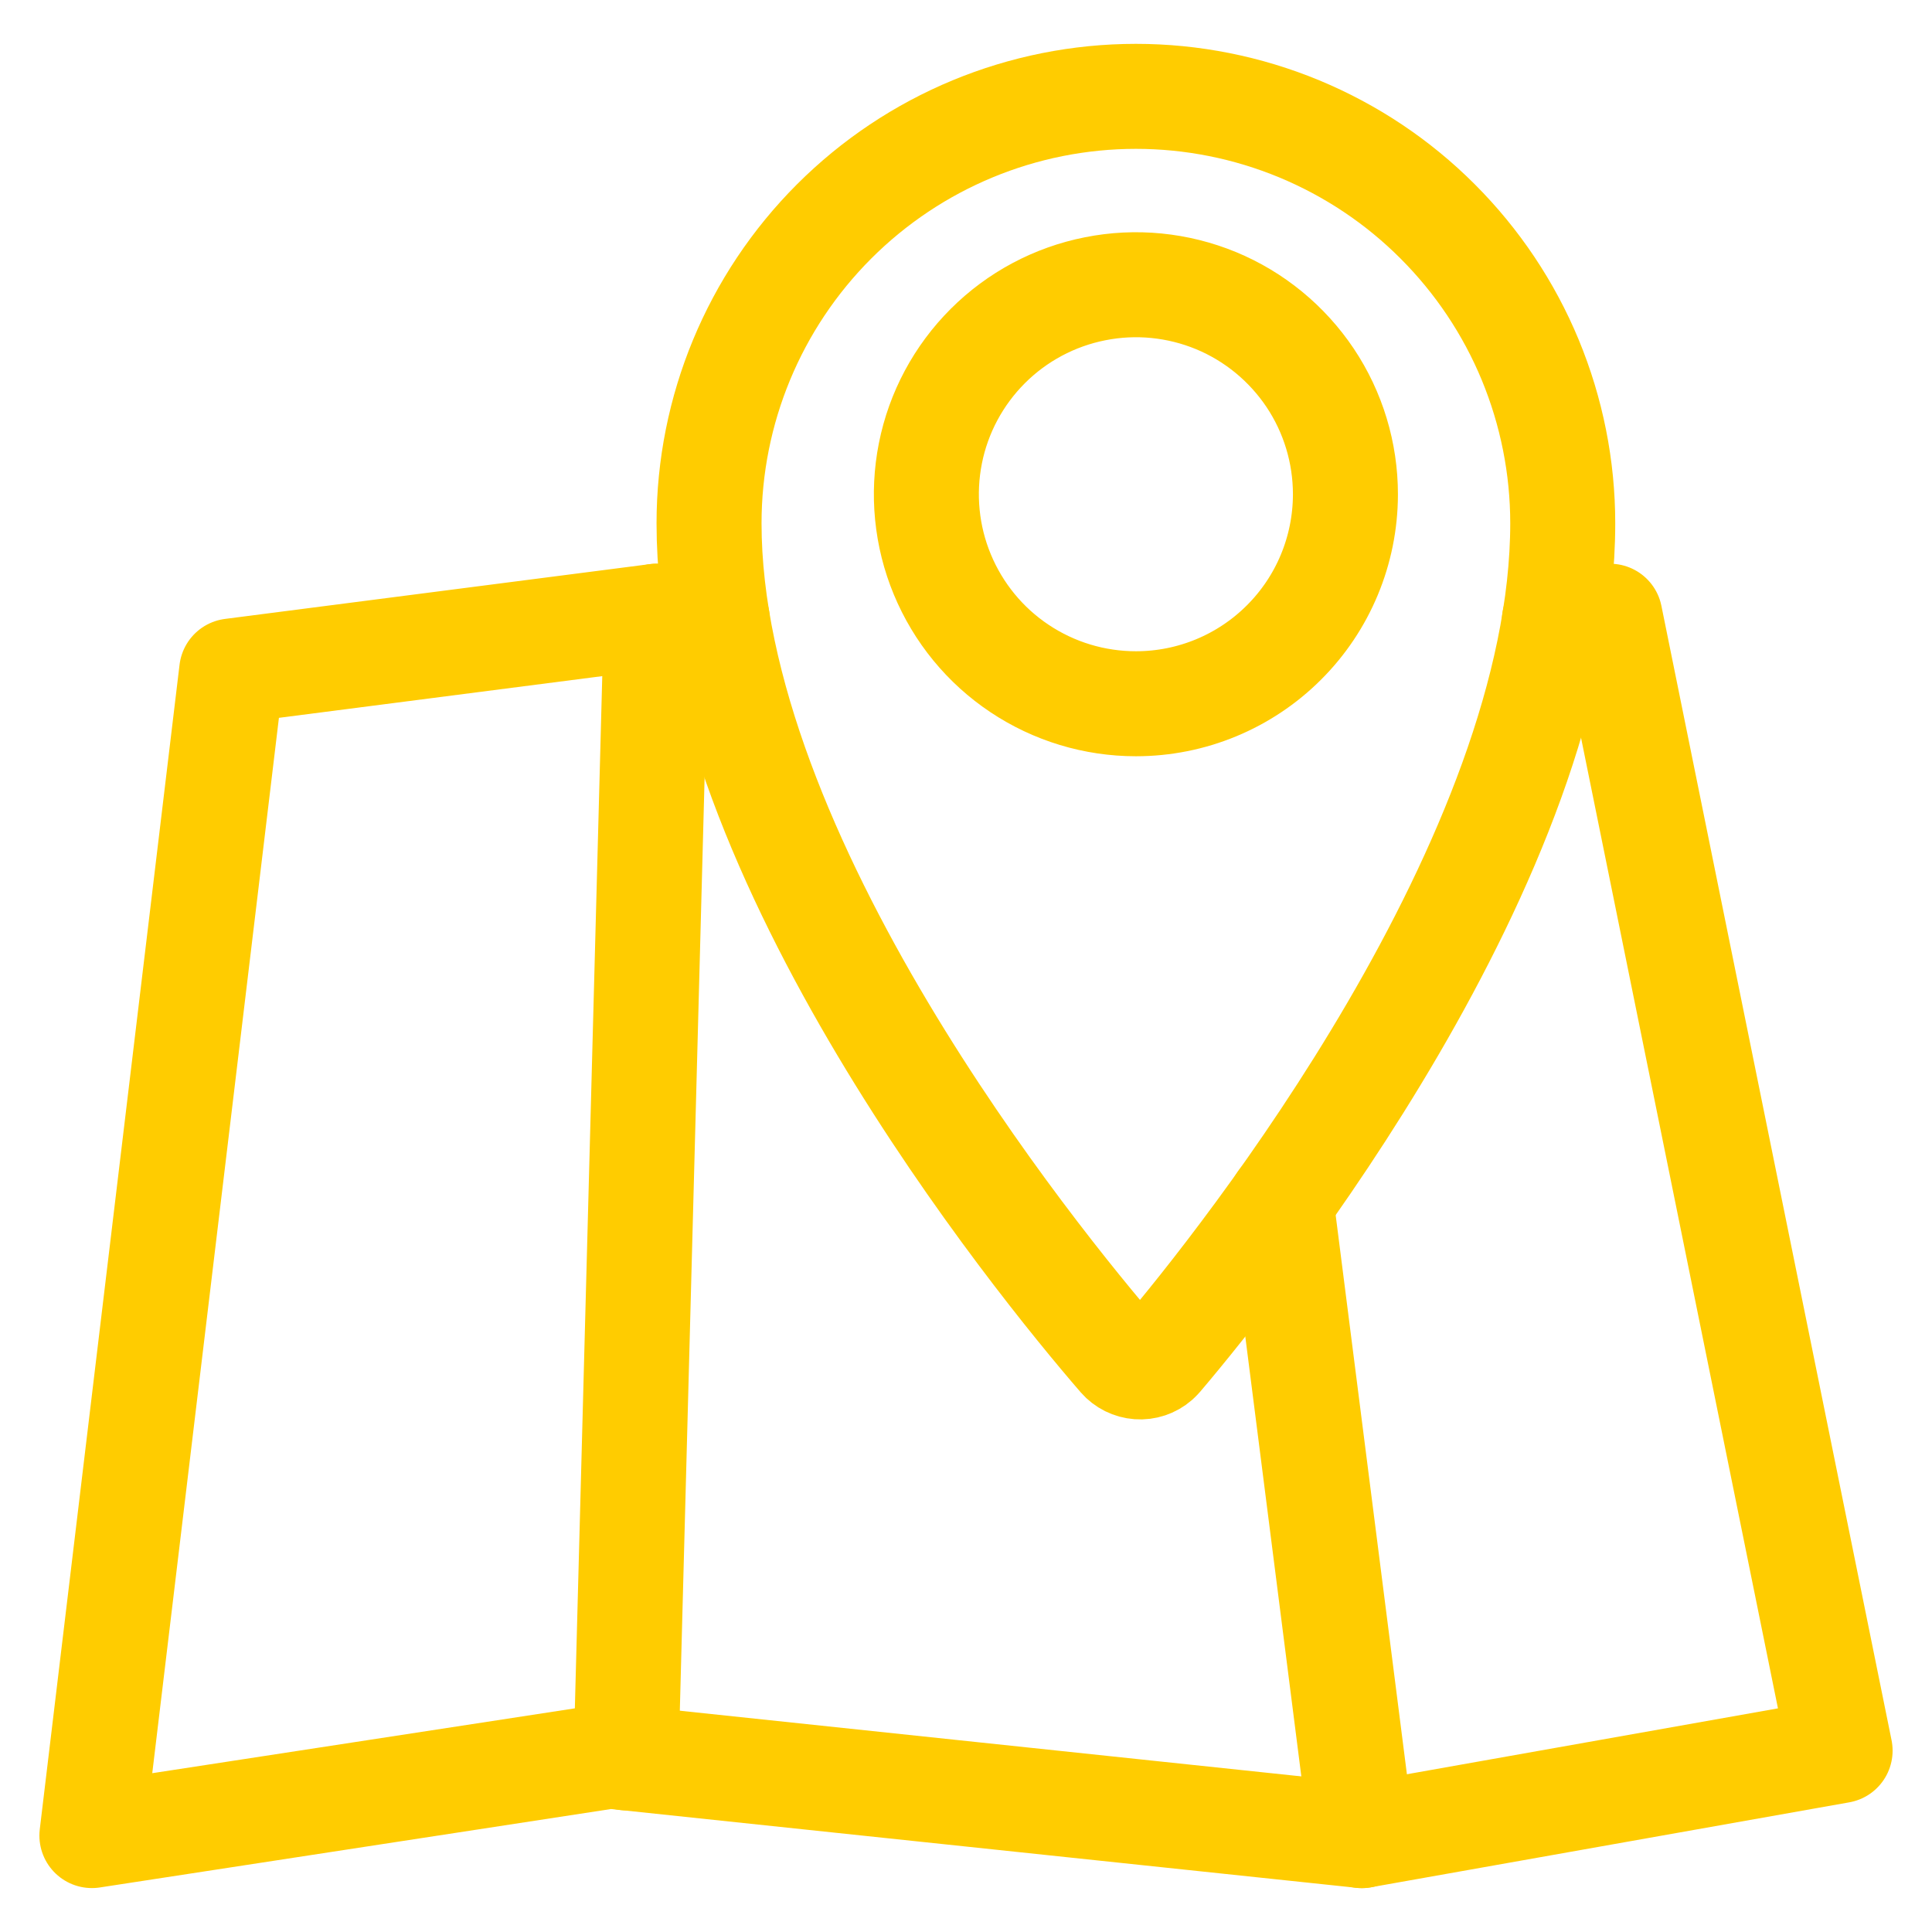 <svg width="23" height="23" viewBox="0 0 23 23" fill="none" xmlns="http://www.w3.org/2000/svg">
<path d="M13.523 1.147C12.175 1.147 10.883 1.683 9.93 2.636C8.977 3.589 8.441 4.881 8.441 6.229C8.441 10.205 12.321 14.99 13.337 16.165C13.392 16.228 13.469 16.266 13.552 16.272C13.634 16.278 13.716 16.251 13.779 16.196L13.81 16.165C14.813 14.986 18.604 10.205 18.604 6.229C18.604 5.561 18.472 4.901 18.217 4.284C17.962 3.668 17.587 3.108 17.115 2.636C16.644 2.164 16.084 1.79 15.467 1.534C14.851 1.279 14.19 1.147 13.523 1.147ZM13.523 8.378C13.029 8.378 12.547 8.232 12.137 7.958C11.726 7.684 11.407 7.294 11.218 6.838C11.029 6.383 10.98 5.881 11.076 5.397C11.172 4.913 11.41 4.469 11.759 4.12C12.108 3.771 12.552 3.534 13.036 3.438C13.52 3.341 14.021 3.391 14.477 3.579C14.933 3.768 15.322 4.088 15.597 4.498C15.871 4.908 16.017 5.391 16.017 5.884V5.89C16.015 6.551 15.752 7.184 15.284 7.65C14.816 8.117 14.183 8.378 13.523 8.378Z" stroke="#FFCC00" stroke-width="1.25" stroke-linecap="round" stroke-linejoin="round"/>
<path d="M18.505 7.381L19.166 7.336L21.906 20.841L16.212 21.852L7.259 20.906L1.094 21.852L2.758 7.988L7.814 7.336L8.539 7.372" stroke="#FFCC00" stroke-width="1.25" stroke-linecap="round" stroke-linejoin="round"/>
<path d="M7.814 7.336L7.453 20.927" stroke="#FFCC00" stroke-width="1.25" stroke-linecap="round" stroke-linejoin="round"/>
<path d="M16.212 21.853L15.25 14.303" stroke="#FFCC00" stroke-width="1.25" stroke-linecap="round" stroke-linejoin="round"/>
</svg>
